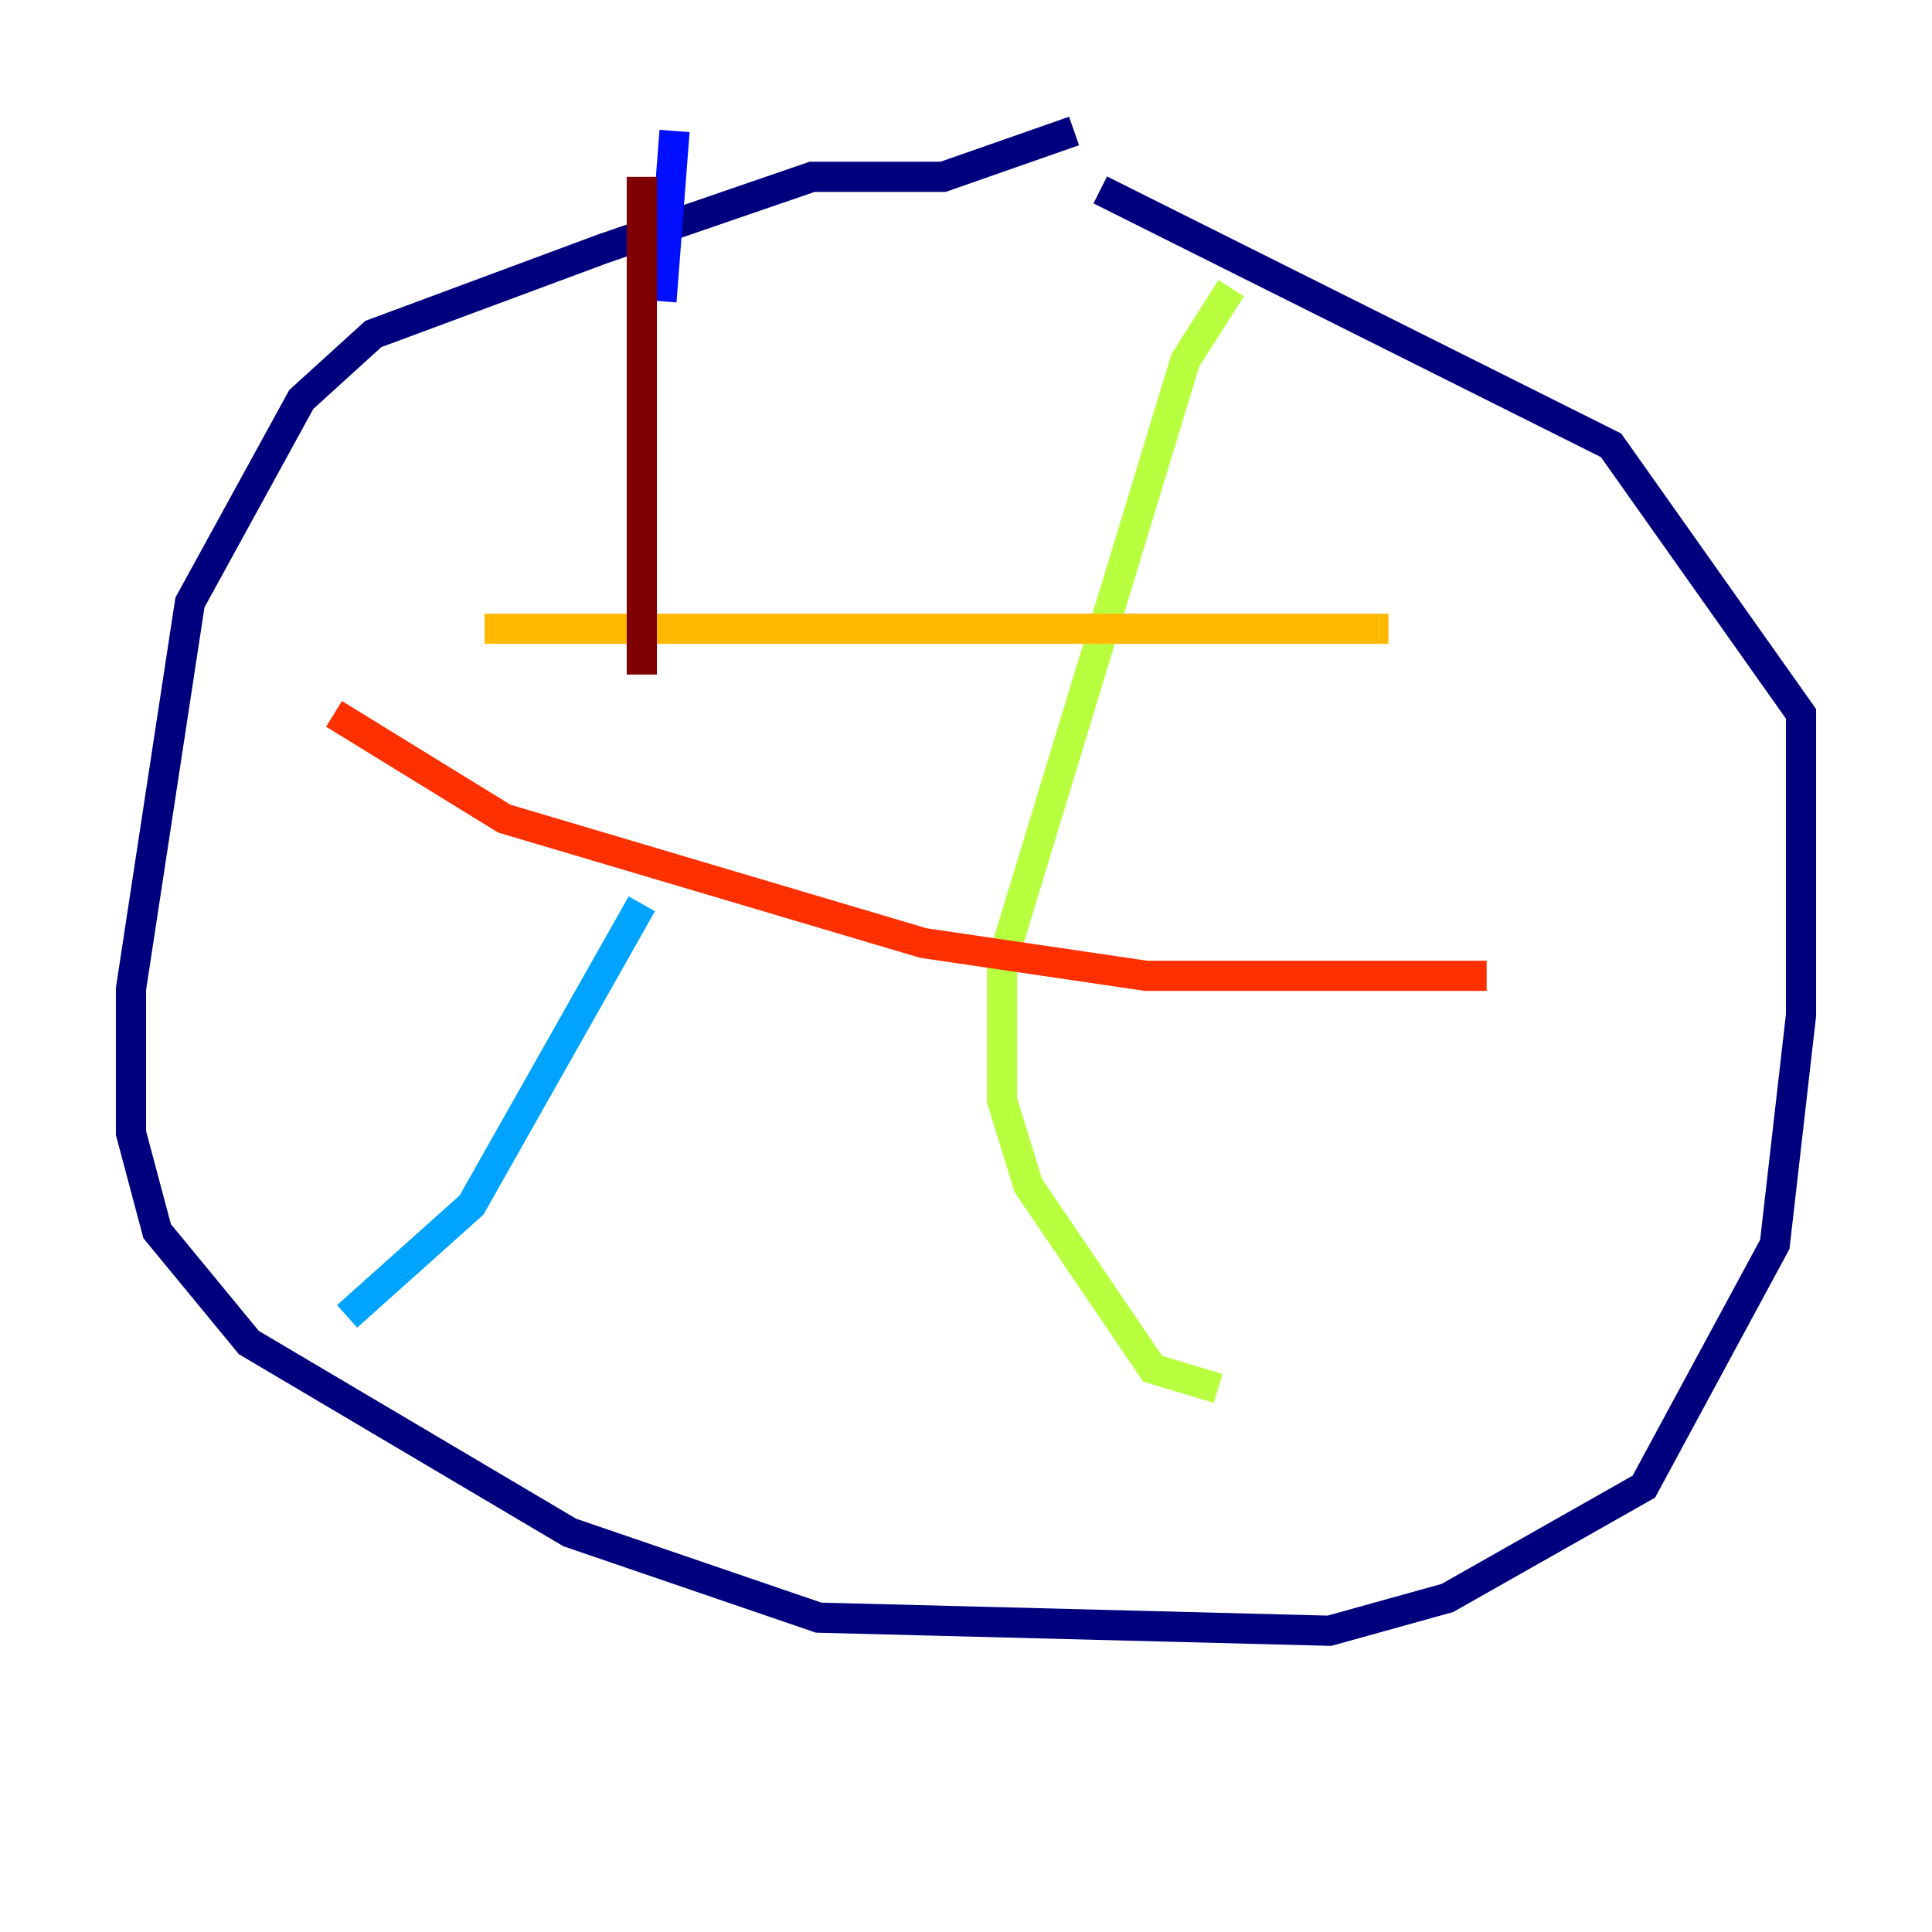 <?xml version="1.0" encoding="utf-8" ?>
<svg baseProfile="tiny" height="128" version="1.2" viewBox="0,0,128,128" width="128" xmlns="http://www.w3.org/2000/svg" xmlns:ev="http://www.w3.org/2001/xml-events" xmlns:xlink="http://www.w3.org/1999/xlink"><defs /><polyline fill="none" points="71.159,8.678 62.481,11.715 53.803,11.715 39.919,16.488 24.732,22.129 19.959,26.468 12.583,39.919 8.678,65.519 8.678,75.064 10.414,81.573 16.488,88.949 37.749,101.532 54.237,107.173 88.081,108.041 95.891,105.871 108.909,98.495 117.586,82.441 119.322,67.254 119.322,47.295 106.739,29.505 72.895,12.583" stroke="#00007f" stroke-width="2" /><polyline fill="none" points="44.691,8.678 43.824,19.959" stroke="#0010ff" stroke-width="2" /><polyline fill="none" points="42.522,59.878 31.241,79.837 22.997,87.214" stroke="#00a4ff" stroke-width="2" /><polyline fill="none" points="81.573,19.091 81.573,19.091" stroke="#3fffb7" stroke-width="2" /><polyline fill="none" points="81.573,19.091 78.536,23.864 66.386,63.783 66.386,72.895 68.122,78.536 76.366,90.685 80.705,91.986" stroke="#b7ff3f" stroke-width="2" /><polyline fill="none" points="32.108,41.654 91.986,41.654" stroke="#ffb900" stroke-width="2" /><polyline fill="none" points="22.129,47.295 33.41,54.237 61.18,62.481 75.932,64.651 98.495,64.651" stroke="#ff3000" stroke-width="2" /><polyline fill="none" points="42.522,11.715 42.522,44.691" stroke="#7f0000" stroke-width="2" /></svg>